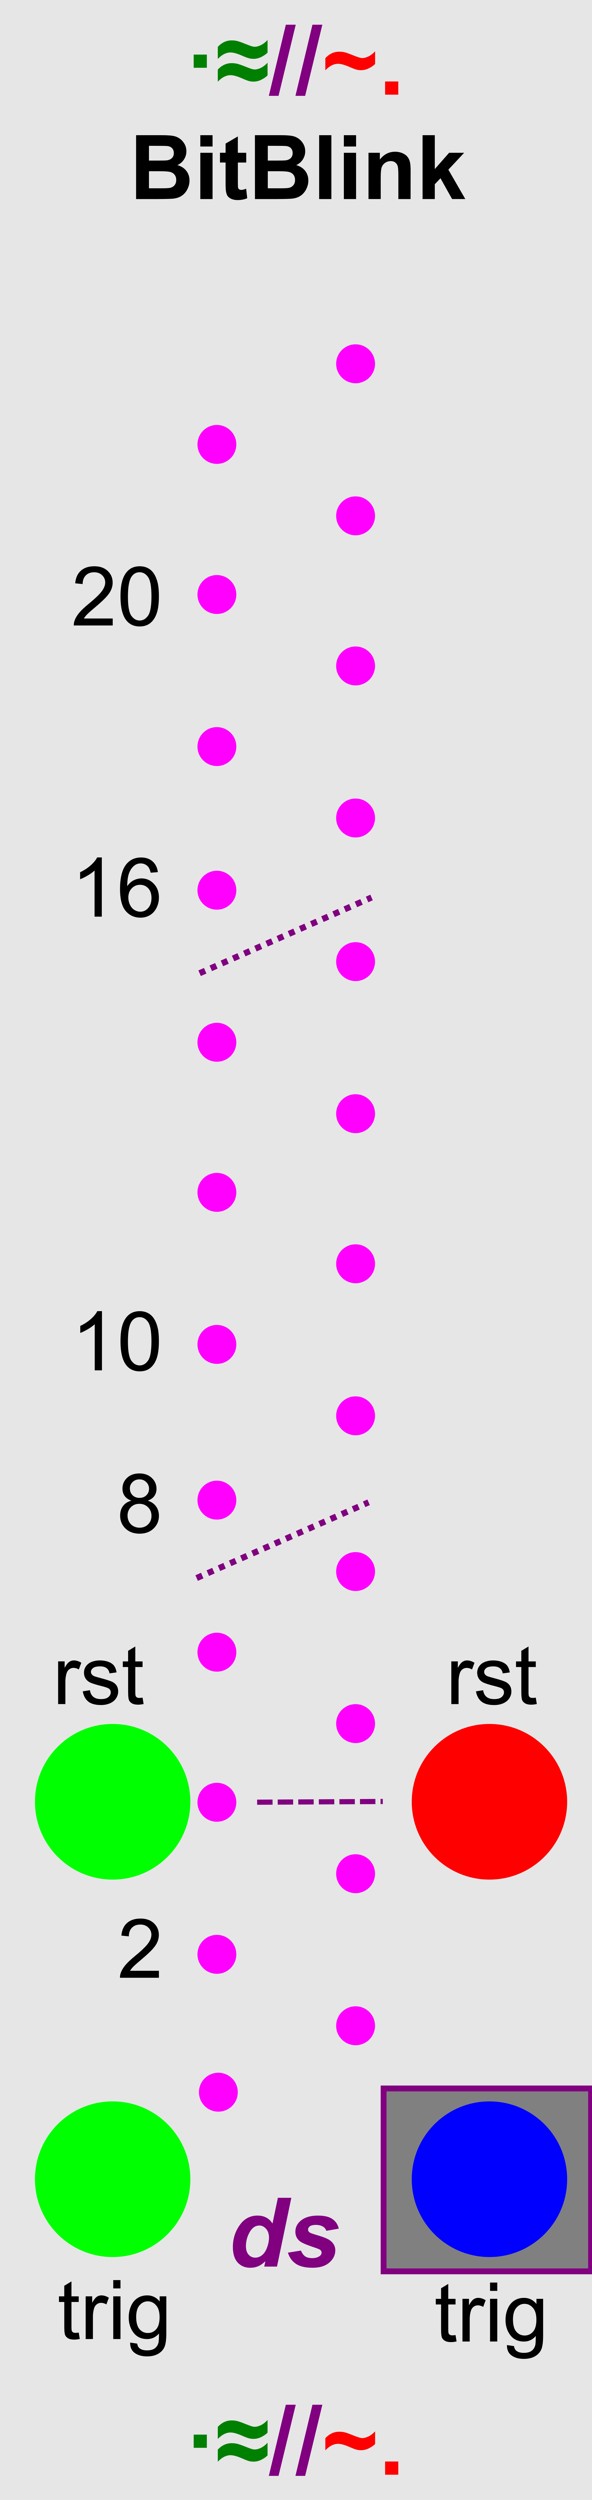 <?xml version="1.0" encoding="UTF-8" standalone="no"?>
<!-- Created with Inkscape (http://www.inkscape.org/) -->

<svg
   width="30.48mm"
   height="128.5mm"
   viewBox="0 0 30.48 128.5"
   version="1.1"
   id="svg8"
   inkscape:version="1.1.1 (c3084ef, 2021-09-22)"
   sodipodi:docname="BitBlink.svg"
   xmlns:inkscape="http://www.inkscape.org/namespaces/inkscape"
   xmlns:sodipodi="http://sodipodi.sourceforge.net/DTD/sodipodi-0.dtd"
   xmlns="http://www.w3.org/2000/svg"
   xmlns:svg="http://www.w3.org/2000/svg"
   xmlns:rdf="http://www.w3.org/1999/02/22-rdf-syntax-ns#"
   xmlns:cc="http://creativecommons.org/ns#"
   xmlns:dc="http://purl.org/dc/elements/1.1/">
  <defs
     id="defs2" />
  <sodipodi:namedview
     id="base"
     pagecolor="#ffffff"
     bordercolor="#666666"
     borderopacity="1.0"
     inkscape:pageopacity="0.0"
     inkscape:pageshadow="2"
     inkscape:zoom="1.8315763"
     inkscape:cx="58.146636"
     inkscape:cy="328.95162"
     inkscape:document-units="mm"
     inkscape:current-layer="layer2"
     showgrid="false"
     units="mm"
     inkscape:snap-bbox="true"
     inkscape:snap-page="true"
     inkscape:bbox-nodes="false"
     inkscape:snap-bbox-edge-midpoints="false"
     inkscape:window-width="1400"
     inkscape:window-height="855"
     inkscape:window-x="40"
     inkscape:window-y="23"
     inkscape:window-maximized="0"
     inkscape:snap-bbox-midpoints="true"
     inkscape:snap-nodes="false"
     inkscape:pagecheckerboard="0" />
  <g
     inkscape:label="panel"
     inkscape:groupmode="layer"
     id="layer1"
     transform="translate(0,-168.5)"
     style="display:inline">
    <rect
       style="display:inline;opacity:1;vector-effect:none;fill:#e6e6e6;fill-opacity:1;fill-rule:evenodd;stroke:none;stroke-width:0.649;stroke-linecap:butt;stroke-linejoin:miter;stroke-miterlimit:4;stroke-dasharray:none;stroke-dashoffset:0;stroke-opacity:1;paint-order:normal"
       id="rect420"
       width="30.48"
       height="128.5"
       x="5.9211732e-17"
       y="168.5" />
    <g
       aria-label="·≈//~."
       id="text10531-0"
       style="font-size:4.939px;line-height:1.25;font-family:Arial;-inkscape-font-specification:Arial;display:inline;stroke-width:0.265"
       transform="translate(6.92e-5,122.337)">
      <path
         d="m 9.972,171.984 v -0.678 h 0.678 v 0.678 z"
         style="font-weight:bold;-inkscape-font-specification:'Arial Bold';fill:#008000"
         id="path14751-3" />
      <path
         d="m 11.214,171.531 v -0.622 q 0.306,-0.333 0.714,-0.333 0.152,0 0.28,0.031 0.128,0.029 0.4,0.14 0.273,0.109 0.359,0.133 0.087,0.024 0.15,0.024 0.135,0 0.311,-0.082 0.178,-0.084 0.347,-0.268 v 0.651 q -0.111,0.116 -0.311,0.219 -0.198,0.101 -0.41,0.101 -0.121,0 -0.236,-0.029 -0.113,-0.029 -0.362,-0.137 -0.371,-0.162 -0.584,-0.162 -0.338,0 -0.658,0.333 z m 0,1.17 v -0.625 q 0.306,-0.33 0.714,-0.33 0.152,0 0.28,0.031 0.128,0.029 0.4,0.137 0.273,0.109 0.359,0.133 0.087,0.024 0.15,0.024 0.135,0 0.311,-0.082 0.178,-0.084 0.347,-0.265 v 0.651 q -0.111,0.116 -0.311,0.219 -0.198,0.101 -0.41,0.101 -0.121,0 -0.236,-0.029 -0.113,-0.031 -0.362,-0.14 -0.371,-0.162 -0.584,-0.162 -0.338,0 -0.658,0.335 z"
         style="font-weight:bold;-inkscape-font-specification:'Arial Bold';fill:#008000"
         id="path14753-2" />
      <path
         d="m 13.842,173.426 0.875,-3.656 h 0.509 l -0.885,3.656 z"
         style="font-weight:bold;-inkscape-font-specification:'Arial Bold';fill:#800080"
         id="path14755-6" />
      <path
         d="m 15.212,173.426 0.875,-3.656 h 0.509 l -0.885,3.656 z"
         style="font-weight:bold;-inkscape-font-specification:'Arial Bold';fill:#800080"
         id="path14757-9" />
      <path
         d="m 16.751,172.115 v -0.625 q 0.306,-0.333 0.714,-0.333 0.152,0 0.28,0.031 0.128,0.029 0.458,0.164 0.333,0.133 0.451,0.133 0.135,0 0.311,-0.082 0.178,-0.084 0.347,-0.265 v 0.651 q -0.111,0.116 -0.311,0.217 -0.198,0.101 -0.41,0.101 -0.121,0 -0.236,-0.029 -0.113,-0.029 -0.362,-0.137 -0.371,-0.162 -0.584,-0.162 -0.338,0 -0.658,0.335 z"
         style="font-weight:bold;-inkscape-font-specification:'Arial Bold';fill:#ff0000"
         id="path14759-4" />
      <path
         d="m 19.828,173.366 v -0.678 h 0.678 v 0.678 z"
         style="font-weight:bold;-inkscape-font-specification:'Arial Bold';fill:#ff0000"
         id="path14761-1" />
    </g>
    <path
       style="display:inline;fill:#800080;stroke:#800080;stroke-width:0.314;stroke-linecap:butt;stroke-linejoin:miter;stroke-miterlimit:4;stroke-dasharray:0.314, 0.314;stroke-dashoffset:0;stroke-opacity:1"
       d="m 10.125,249.614 c 8.853,-3.893 8.853,-3.893 8.853,-3.893"
       id="path93145-1" />
    <path
       style="display:inline;fill:#808080;stroke:#800080;stroke-width:0.314;stroke-linecap:butt;stroke-linejoin:miter;stroke-miterlimit:4;stroke-dasharray:0.314, 0.314;stroke-dashoffset:0;stroke-opacity:1"
       d="m 10.277,218.525 c 8.853,-3.893 8.853,-3.893 8.853,-3.893"
       id="path93145-1-6" />
    <g
       aria-label="2"
       id="text47168-9-3-4-6-5-8"
       style="font-size:4.233px;line-height:1.25;font-family:Arial;-inkscape-font-specification:Arial;display:inline;stroke-width:0.265"
       transform="translate(-16.593)">
      <path
         d="m 24.774,269.802 v 0.358 h -2.003 q -0.004,-0.134 0.043,-0.258 0.076,-0.205 0.244,-0.403 0.169,-0.198 0.488,-0.459 0.494,-0.405 0.668,-0.641 0.174,-0.238 0.174,-0.449 0,-0.221 -0.159,-0.372 -0.157,-0.153 -0.411,-0.153 -0.269,0 -0.43,0.161 -0.161,0.161 -0.163,0.446 l -0.382,-0.039 q 0.039,-0.428 0.296,-0.651 0.256,-0.225 0.688,-0.225 0.436,0 0.69,0.242 0.254,0.242 0.254,0.599 0,0.182 -0.074,0.358 -0.074,0.176 -0.248,0.37 -0.172,0.194 -0.573,0.533 -0.335,0.281 -0.43,0.382 -0.095,0.099 -0.157,0.201 z"
         id="path110853" />
    </g>
    <g
       aria-label="rst"
       id="text47168-9-9-6-4"
       style="font-size:4.233px;line-height:1.25;font-family:Arial;-inkscape-font-specification:Arial;display:inline;stroke-width:0.265"
       transform="translate(0,-0.193)">
      <path
         d="m 23.237,256.286 v -2.195 h 0.335 v 0.333 q 0.128,-0.234 0.236,-0.308 0.11,-0.074 0.24,-0.074 0.188,0 0.382,0.12 l -0.128,0.345 q -0.136,-0.081 -0.273,-0.081 -0.122,0 -0.219,0.074 -0.097,0.072 -0.138,0.203 -0.062,0.198 -0.062,0.434 v 1.149 z"
         id="path110828" />
      <path
         d="m 24.507,255.631 0.368,-0.058 q 0.031,0.221 0.172,0.339 0.143,0.118 0.397,0.118 0.256,0 0.38,-0.103 0.124,-0.105 0.124,-0.246 0,-0.126 -0.11,-0.198 -0.076,-0.05 -0.38,-0.126 -0.409,-0.103 -0.568,-0.178 -0.157,-0.076 -0.24,-0.209 -0.081,-0.134 -0.081,-0.296 0,-0.147 0.066,-0.271 0.068,-0.126 0.184,-0.209 0.087,-0.064 0.236,-0.107 0.151,-0.045 0.322,-0.045 0.258,0 0.453,0.074 0.196,0.074 0.289,0.203 0.093,0.126 0.128,0.339 l -0.364,0.05 q -0.025,-0.17 -0.145,-0.265 -0.118,-0.095 -0.335,-0.095 -0.256,0 -0.366,0.085 -0.11,0.085 -0.11,0.198 0,0.072 0.045,0.13 0.045,0.06 0.143,0.099 0.056,0.021 0.329,0.095 0.395,0.105 0.55,0.174 0.157,0.066 0.246,0.194 0.089,0.128 0.089,0.318 0,0.186 -0.11,0.351 -0.107,0.163 -0.312,0.254 -0.205,0.089 -0.463,0.089 -0.428,0 -0.653,-0.178 -0.223,-0.178 -0.285,-0.527 z"
         id="path110830" />
      <path
         d="m 27.584,255.953 0.054,0.329 q -0.157,0.033 -0.281,0.033 -0.203,0 -0.314,-0.064 -0.112,-0.064 -0.157,-0.167 -0.045,-0.105 -0.045,-0.44 v -1.263 h -0.273 v -0.289 h 0.273 v -0.544 l 0.37,-0.223 v 0.767 h 0.374 v 0.289 h -0.374 v 1.284 q 0,0.159 0.019,0.205 0.021,0.045 0.064,0.072 0.045,0.027 0.128,0.027 0.062,0 0.163,-0.015 z"
         id="path110832" />
    </g>
    <g
       aria-label="rst"
       id="text47168-9-9-6"
       style="font-size:4.233px;line-height:1.25;font-family:Arial;-inkscape-font-specification:Arial;display:inline;stroke-width:0.265"
       transform="translate(0,-12.507)">
      <path
         d="m 2.993,268.599 v -2.195 h 0.335 v 0.333 q 0.128,-0.234 0.236,-0.308 0.11,-0.074 0.24,-0.074 0.188,0 0.382,0.12 l -0.128,0.345 q -0.136,-0.081 -0.273,-0.081 -0.122,0 -0.219,0.074 -0.097,0.072 -0.138,0.203 -0.062,0.198 -0.062,0.434 v 1.149 z"
         id="path110874" />
      <path
         d="m 4.262,267.944 0.368,-0.058 q 0.031,0.221 0.172,0.339 0.143,0.118 0.397,0.118 0.256,0 0.38,-0.103 0.124,-0.105 0.124,-0.246 0,-0.126 -0.11,-0.198 -0.076,-0.05 -0.38,-0.126 -0.409,-0.103 -0.568,-0.178 -0.157,-0.076 -0.24,-0.209 -0.081,-0.134 -0.081,-0.296 0,-0.147 0.066,-0.271 0.068,-0.126 0.184,-0.209 0.087,-0.064 0.236,-0.107 0.151,-0.045 0.322,-0.045 0.258,0 0.453,0.074 0.196,0.074 0.289,0.203 0.093,0.126 0.128,0.339 l -0.364,0.05 q -0.025,-0.169 -0.145,-0.265 -0.118,-0.095 -0.335,-0.095 -0.256,0 -0.366,0.085 -0.11,0.085 -0.11,0.198 0,0.072 0.045,0.13 0.045,0.06 0.143,0.099 0.056,0.021 0.329,0.095 0.395,0.105 0.55,0.174 0.157,0.066 0.246,0.194 0.089,0.128 0.089,0.318 0,0.186 -0.11,0.351 -0.107,0.163 -0.312,0.254 -0.205,0.089 -0.463,0.089 -0.428,0 -0.653,-0.178 -0.223,-0.178 -0.285,-0.527 z"
         id="path110876" />
      <path
         d="m 7.34,268.267 0.054,0.329 q -0.157,0.033 -0.281,0.033 -0.203,0 -0.314,-0.064 -0.112,-0.064 -0.157,-0.167 -0.045,-0.105 -0.045,-0.44 v -1.263 H 6.323 v -0.289 h 0.273 v -0.544 l 0.37,-0.223 v 0.767 h 0.374 v 0.289 h -0.374 v 1.284 q 0,0.159 0.019,0.205 0.021,0.045 0.064,0.072 0.045,0.027 0.128,0.027 0.062,0 0.163,-0.015 z"
         id="path110878" />
    </g>
    <g
       aria-label="20"
       id="text47168-9-3-4-6-5-9-6-2"
       style="font-size:4.233px;line-height:1.25;font-family:Arial;-inkscape-font-specification:Arial;display:inline;stroke-width:0.265"
       transform="translate(-18.521)">
      <path
         d="m 24.324,200.292 v 0.358 h -2.003 q -0.004,-0.134 0.043,-0.258 0.076,-0.205 0.244,-0.403 0.169,-0.198 0.488,-0.459 0.494,-0.405 0.668,-0.641 0.174,-0.238 0.174,-0.449 0,-0.221 -0.159,-0.372 -0.157,-0.153 -0.411,-0.153 -0.269,0 -0.43,0.161 -0.161,0.161 -0.163,0.446 l -0.382,-0.039 q 0.039,-0.428 0.296,-0.651 0.256,-0.225 0.688,-0.225 0.436,0 0.69,0.242 0.254,0.242 0.254,0.599 0,0.182 -0.074,0.358 -0.074,0.176 -0.248,0.37 -0.172,0.194 -0.573,0.533 -0.335,0.281 -0.43,0.382 -0.095,0.099 -0.157,0.201 z"
         id="path110738" />
      <path
         d="m 24.725,199.155 q 0,-0.537 0.11,-0.864 0.112,-0.329 0.329,-0.506 0.219,-0.178 0.55,-0.178 0.244,0 0.428,0.099 0.184,0.097 0.304,0.283 0.12,0.184 0.188,0.451 0.068,0.265 0.068,0.715 0,0.533 -0.11,0.862 -0.11,0.327 -0.329,0.506 -0.217,0.178 -0.55,0.178 -0.438,0 -0.688,-0.314 -0.3,-0.378 -0.3,-1.232 z m 0.382,0 q 0,0.746 0.174,0.994 0.176,0.246 0.432,0.246 0.256,0 0.43,-0.248 0.176,-0.248 0.176,-0.992 0,-0.748 -0.176,-0.994 -0.174,-0.246 -0.434,-0.246 -0.256,0 -0.409,0.217 -0.192,0.277 -0.192,1.023 z"
         id="path110740" />
    </g>
    <g
       aria-label="16"
       id="text47168-9-3-4-6-5-9-6"
       style="font-size:4.233px;line-height:1.25;font-family:Arial;-inkscape-font-specification:Arial;display:inline;stroke-width:0.265"
       transform="translate(-18.196)">
      <path
         d="m 23.437,215.617 h -0.372 v -2.371 q -0.134,0.128 -0.353,0.256 -0.217,0.128 -0.391,0.192 v -0.36 q 0.312,-0.147 0.546,-0.356 0.234,-0.209 0.331,-0.405 h 0.24 z"
         id="path110761" />
      <path
         d="m 26.323,213.329 -0.37,0.029 q -0.05,-0.219 -0.141,-0.318 -0.151,-0.159 -0.372,-0.159 -0.178,0 -0.312,0.099 -0.176,0.128 -0.277,0.374 -0.101,0.246 -0.105,0.701 0.134,-0.205 0.329,-0.304 0.194,-0.099 0.407,-0.099 0.372,0 0.633,0.275 0.263,0.273 0.263,0.707 0,0.285 -0.124,0.531 -0.122,0.244 -0.337,0.374 -0.215,0.13 -0.488,0.13 -0.465,0 -0.759,-0.341 -0.294,-0.343 -0.294,-1.129 0,-0.878 0.325,-1.277 0.283,-0.347 0.763,-0.347 0.358,0 0.585,0.201 0.229,0.201 0.275,0.554 z m -1.519,1.306 q 0,0.192 0.081,0.368 0.083,0.176 0.229,0.269 0.147,0.091 0.308,0.091 0.236,0 0.405,-0.19 0.169,-0.19 0.169,-0.517 0,-0.314 -0.167,-0.494 -0.167,-0.182 -0.422,-0.182 -0.252,0 -0.428,0.182 -0.176,0.18 -0.176,0.473 z"
         id="path110763" />
    </g>
    <g
       aria-label="10"
       id="text47168-9-3-4-6-5-9"
       style="font-size:4.233px;line-height:1.25;font-family:Arial;-inkscape-font-specification:Arial;display:inline;stroke-width:0.265"
       transform="translate(-18.188)">
      <path
         d="m 23.437,238.938 h -0.372 v -2.371 q -0.134,0.128 -0.353,0.256 -0.217,0.128 -0.391,0.192 v -0.36 q 0.312,-0.147 0.546,-0.356 0.234,-0.209 0.331,-0.405 h 0.24 z"
         id="path110784" />
      <path
         d="m 24.392,237.444 q 0,-0.537 0.11,-0.864 0.112,-0.329 0.329,-0.506 0.219,-0.178 0.55,-0.178 0.244,0 0.428,0.099 0.184,0.097 0.304,0.283 0.12,0.184 0.188,0.451 0.068,0.265 0.068,0.715 0,0.533 -0.11,0.862 -0.11,0.327 -0.329,0.506 -0.217,0.178 -0.55,0.178 -0.438,0 -0.688,-0.314 -0.3,-0.378 -0.3,-1.232 z m 0.382,0 q 0,0.746 0.174,0.994 0.176,0.246 0.432,0.246 0.256,0 0.43,-0.248 0.176,-0.248 0.176,-0.992 0,-0.748 -0.176,-0.994 -0.174,-0.246 -0.434,-0.246 -0.256,0 -0.409,0.217 -0.192,0.277 -0.192,1.023 z"
         id="path110786" />
    </g>
    <g
       aria-label="8"
       id="text47168-9-3-4-6-5"
       style="font-size:4.233px;line-height:1.25;font-family:Arial;-inkscape-font-specification:Arial;display:inline;stroke-width:0.265"
       transform="translate(-16.137)">
      <path
         d="m 22.898,245.636 q -0.232,-0.085 -0.343,-0.242 -0.112,-0.157 -0.112,-0.376 0,-0.331 0.238,-0.556 0.238,-0.225 0.633,-0.225 0.397,0 0.639,0.232 0.242,0.229 0.242,0.56 0,0.211 -0.112,0.368 -0.11,0.155 -0.335,0.24 0.279,0.091 0.424,0.294 0.147,0.203 0.147,0.484 0,0.389 -0.275,0.653 -0.275,0.265 -0.723,0.265 -0.449,0 -0.723,-0.265 -0.275,-0.267 -0.275,-0.664 0,-0.296 0.149,-0.494 0.151,-0.201 0.428,-0.273 z m -0.074,-0.63 q 0,0.215 0.138,0.351 0.138,0.136 0.36,0.136 0.215,0 0.351,-0.134 0.138,-0.136 0.138,-0.333 0,-0.205 -0.143,-0.343 -0.141,-0.141 -0.351,-0.141 -0.213,0 -0.353,0.136 -0.141,0.136 -0.141,0.327 z m -0.12,1.399 q 0,0.159 0.074,0.308 0.076,0.149 0.225,0.232 0.149,0.081 0.32,0.081 0.267,0 0.44,-0.172 0.174,-0.172 0.174,-0.436 0,-0.269 -0.18,-0.444 -0.178,-0.176 -0.446,-0.176 -0.263,0 -0.436,0.174 -0.172,0.174 -0.172,0.434 z"
         id="path110807" />
    </g>
    <g
       aria-label="trig"
       id="text47168-9"
       style="font-size:4.233px;line-height:1.25;font-family:Arial;-inkscape-font-specification:Arial;stroke-width:0.265"
       transform="translate(-1.39)">
      <path
         d="m 5.443,288.397 0.054,0.329 q -0.157,0.033 -0.281,0.033 -0.203,0 -0.314,-0.064 -0.112,-0.064 -0.157,-0.167 -0.045,-0.105 -0.045,-0.44 v -1.263 H 4.426 v -0.289 h 0.273 v -0.544 l 0.37,-0.223 v 0.767 h 0.374 v 0.289 H 5.069 v 1.284 q 0,0.159 0.019,0.205 0.021,0.045 0.064,0.072 0.045,0.027 0.128,0.027 0.062,0 0.163,-0.015 z"
         id="path110926" />
      <path
         d="m 5.801,288.73 v -2.195 h 0.335 v 0.333 q 0.128,-0.234 0.236,-0.308 0.11,-0.074 0.24,-0.074 0.188,0 0.382,0.12 l -0.128,0.345 q -0.136,-0.081 -0.273,-0.081 -0.122,0 -0.219,0.074 -0.097,0.072 -0.138,0.203 -0.062,0.198 -0.062,0.434 v 1.149 z"
         id="path110928" />
      <path
         d="m 7.221,286.128 v -0.428 h 0.372 v 0.428 z m 0,2.602 v -2.195 h 0.372 v 2.195 z"
         id="path110930" />
      <path
         d="m 8.093,288.912 0.362,0.054 q 0.023,0.167 0.126,0.244 0.138,0.103 0.378,0.103 0.258,0 0.399,-0.103 0.141,-0.103 0.19,-0.289 0.029,-0.114 0.027,-0.477 -0.244,0.287 -0.608,0.287 -0.453,0 -0.701,-0.327 -0.248,-0.327 -0.248,-0.783 0,-0.314 0.114,-0.579 0.114,-0.267 0.329,-0.411 0.217,-0.145 0.508,-0.145 0.389,0 0.641,0.314 v -0.265 h 0.343 v 1.898 q 0,0.513 -0.105,0.726 -0.103,0.215 -0.331,0.339 -0.225,0.124 -0.556,0.124 -0.393,0 -0.635,-0.178 -0.242,-0.176 -0.234,-0.531 z m 0.308,-1.319 q 0,0.432 0.172,0.63 0.172,0.198 0.43,0.198 0.256,0 0.43,-0.196 0.174,-0.198 0.174,-0.62 0,-0.403 -0.18,-0.608 -0.178,-0.205 -0.43,-0.205 -0.248,0 -0.422,0.203 -0.174,0.201 -0.174,0.597 z"
         id="path110932" />
    </g>
    <g
       aria-label="Hallo"
       id="text18410"
       style="font-size:10.583px;line-height:1.25;stroke-width:0.265" />
    <g
       aria-label="BitBlink"
       id="mod_name"
       style="font-size:4.586px;line-height:1.25;font-family:Arial;-inkscape-font-specification:Arial;stroke-width:0.265"
       inkscape:label="mod_name">
      <path
         d="m 7.007,175.449 h 1.312 q 0.39,0 0.58,0.034 0.193,0.031 0.343,0.134 0.152,0.103 0.253,0.275 0.101,0.17 0.101,0.383 0,0.231 -0.125,0.423 -0.123,0.193 -0.336,0.289 0.3,0.087 0.461,0.298 0.161,0.21 0.161,0.495 0,0.224 -0.105,0.437 -0.103,0.21 -0.284,0.338 -0.179,0.125 -0.443,0.155 -0.166,0.018 -0.799,0.022 H 7.007 Z m 0.663,0.546 v 0.759 h 0.434 q 0.387,0 0.481,-0.011 0.17,-0.02 0.266,-0.116 0.099,-0.099 0.099,-0.258 0,-0.152 -0.085,-0.246 -0.083,-0.096 -0.249,-0.116 -0.099,-0.011 -0.567,-0.011 z m 0,1.306 v 0.878 h 0.614 q 0.358,0 0.455,-0.02 0.148,-0.027 0.24,-0.13 0.094,-0.105 0.094,-0.28 0,-0.148 -0.072,-0.251 -0.072,-0.103 -0.208,-0.15 -0.134,-0.047 -0.587,-0.047 z"
         style="font-weight:bold;-inkscape-font-specification:'Arial Bold'"
         id="path15116" />
      <path
         d="m 10.314,176.031 v -0.582 H 10.944 v 0.582 z m 0,2.701 v -2.378 H 10.944 v 2.378 z"
         style="font-weight:bold;-inkscape-font-specification:'Arial Bold'"
         id="path15118" />
      <path
         d="m 12.677,176.353 v 0.502 h -0.43 v 0.958 q 0,0.291 0.011,0.34 0.013,0.047 0.056,0.078 0.045,0.031 0.107,0.031 0.087,0 0.253,-0.06 l 0.054,0.488 q -0.219,0.094 -0.497,0.094 -0.17,0 -0.307,-0.056 -0.137,-0.058 -0.202,-0.148 -0.063,-0.092 -0.087,-0.246 -0.02,-0.11 -0.02,-0.443 v -1.037 h -0.289 v -0.502 h 0.289 v -0.472 l 0.631,-0.367 v 0.84 z"
         style="font-weight:bold;-inkscape-font-specification:'Arial Bold'"
         id="path15120" />
      <path
         d="m 13.125,175.449 h 1.312 q 0.39,0 0.58,0.034 0.193,0.031 0.343,0.134 0.152,0.103 0.253,0.275 0.101,0.17 0.101,0.383 0,0.231 -0.125,0.423 -0.123,0.193 -0.336,0.289 0.3,0.087 0.461,0.298 0.161,0.21 0.161,0.495 0,0.224 -0.105,0.437 -0.103,0.21 -0.284,0.338 -0.179,0.125 -0.443,0.155 -0.166,0.018 -0.799,0.022 h -1.117 z m 0.663,0.546 v 0.759 h 0.434 q 0.387,0 0.481,-0.011 0.17,-0.02 0.266,-0.116 0.099,-0.099 0.099,-0.258 0,-0.152 -0.085,-0.246 -0.083,-0.096 -0.249,-0.116 -0.099,-0.011 -0.567,-0.011 z m 0,1.306 v 0.878 h 0.614 q 0.358,0 0.455,-0.02 0.148,-0.027 0.24,-0.13 0.094,-0.105 0.094,-0.28 0,-0.148 -0.072,-0.251 -0.072,-0.103 -0.208,-0.15 -0.134,-0.047 -0.587,-0.047 z"
         style="font-weight:bold;-inkscape-font-specification:'Arial Bold'"
         id="path15122" />
      <path
         d="m 16.432,178.732 v -3.283 h 0.629 v 3.283 z"
         style="font-weight:bold;-inkscape-font-specification:'Arial Bold'"
         id="path15124" />
      <path
         d="m 17.704,176.031 v -0.582 h 0.629 v 0.582 z m 0,2.701 v -2.378 h 0.629 v 2.378 z"
         style="font-weight:bold;-inkscape-font-specification:'Arial Bold'"
         id="path15126" />
      <path
         d="m 21.139,178.732 h -0.629 v -1.214 q 0,-0.385 -0.04,-0.497 -0.04,-0.114 -0.132,-0.177 -0.09,-0.063 -0.217,-0.063 -0.163,0 -0.293,0.09 -0.13,0.09 -0.179,0.237 -0.047,0.148 -0.047,0.546 v 1.077 h -0.629 v -2.378 h 0.584 v 0.349 q 0.311,-0.403 0.784,-0.403 0.208,0 0.381,0.076 0.172,0.074 0.26,0.19 0.09,0.116 0.123,0.264 0.036,0.148 0.036,0.423 z"
         style="font-weight:bold;-inkscape-font-specification:'Arial Bold'"
         id="path15128" />
      <path
         d="m 21.757,178.732 v -3.283 h 0.629 v 1.742 l 0.737,-0.838 h 0.775 l -0.813,0.869 0.871,1.509 h -0.679 l -0.598,-1.068 -0.293,0.307 v 0.761 z"
         style="font-weight:bold;-inkscape-font-specification:'Arial Bold'"
         id="path15130" />
    </g>
    <ellipse
       style="fill:#000000;stroke-width:0.265"
       id="path93520"
       cx="11.339"
       cy="261.047"
       rx="0.567"
       ry="0.661" />
    <g
       aria-label="ds"
       id="text27563"
       style="font-style:italic;font-weight:bold;font-size:4.939px;line-height:1.25;font-family:Arial;-inkscape-font-specification:'Arial Bold Italic';stroke-width:0.265"
       transform="translate(0,-0.529)">
      <path
         d="m 14.261,285.535 h -0.656 l 0.058,-0.277 q -0.188,0.181 -0.371,0.26 -0.181,0.077 -0.41,0.077 -0.398,0 -0.646,-0.27 -0.246,-0.273 -0.246,-0.803 0,-0.615 0.347,-1.112 0.347,-0.497 0.919,-0.497 0.516,0 0.774,0.41 l 0.277,-1.324 h 0.692 z m -1.599,-1.042 q 0,0.275 0.137,0.429 0.14,0.154 0.342,0.154 0.188,0 0.35,-0.128 0.164,-0.13 0.26,-0.395 0.099,-0.265 0.099,-0.509 0,-0.277 -0.15,-0.449 -0.15,-0.171 -0.345,-0.171 -0.304,0 -0.499,0.338 -0.195,0.338 -0.195,0.731 z"
         style="fill:#800080"
         id="path110953" />
      <path
         d="m 14.825,284.818 0.67,-0.106 q 0.089,0.212 0.222,0.301 0.133,0.087 0.362,0.087 0.236,0 0.379,-0.106 0.099,-0.072 0.099,-0.176 0,-0.07 -0.051,-0.125 -0.053,-0.053 -0.287,-0.13 -0.627,-0.207 -0.777,-0.328 -0.234,-0.188 -0.234,-0.492 0,-0.304 0.227,-0.523 0.316,-0.306 0.938,-0.306 0.494,0 0.748,0.181 0.253,0.181 0.321,0.49 l -0.639,0.111 q -0.051,-0.14 -0.164,-0.21 -0.154,-0.094 -0.371,-0.094 -0.217,0 -0.314,0.072 -0.094,0.072 -0.094,0.166 0,0.097 0.096,0.159 0.06,0.039 0.388,0.135 0.506,0.147 0.678,0.289 0.241,0.2 0.241,0.482 0,0.364 -0.306,0.632 -0.306,0.268 -0.863,0.268 -0.555,0 -0.859,-0.203 -0.301,-0.205 -0.41,-0.574 z"
         style="fill:#800080"
         id="path110955" />
    </g>
    <g
       aria-label="·≈//~."
       id="text10531"
       style="font-size:4.939px;line-height:1.25;font-family:Arial;-inkscape-font-specification:Arial;stroke-width:0.265">
      <path
         d="m 9.972,171.984 v -0.678 h 0.678 v 0.678 z"
         style="font-weight:bold;-inkscape-font-specification:'Arial Bold';fill:#008000"
         id="path14751" />
      <path
         d="m 11.214,171.531 v -0.622 q 0.306,-0.333 0.714,-0.333 0.152,0 0.28,0.031 0.128,0.029 0.4,0.14 0.273,0.109 0.359,0.133 0.087,0.024 0.15,0.024 0.135,0 0.311,-0.082 0.178,-0.084 0.347,-0.268 v 0.651 q -0.111,0.116 -0.311,0.219 -0.198,0.101 -0.41,0.101 -0.121,0 -0.236,-0.029 -0.113,-0.029 -0.362,-0.137 -0.371,-0.162 -0.584,-0.162 -0.338,0 -0.658,0.333 z m 0,1.17 v -0.625 q 0.306,-0.33 0.714,-0.33 0.152,0 0.28,0.031 0.128,0.029 0.4,0.137 0.273,0.109 0.359,0.133 0.087,0.024 0.15,0.024 0.135,0 0.311,-0.082 0.178,-0.084 0.347,-0.265 v 0.651 q -0.111,0.116 -0.311,0.219 -0.198,0.101 -0.41,0.101 -0.121,0 -0.236,-0.029 -0.113,-0.031 -0.362,-0.14 -0.371,-0.162 -0.584,-0.162 -0.338,0 -0.658,0.335 z"
         style="font-weight:bold;-inkscape-font-specification:'Arial Bold';fill:#008000"
         id="path14753" />
      <path
         d="m 13.842,173.426 0.875,-3.656 h 0.509 l -0.885,3.656 z"
         style="font-weight:bold;-inkscape-font-specification:'Arial Bold';fill:#800080"
         id="path14755" />
      <path
         d="m 15.212,173.426 0.875,-3.656 h 0.509 l -0.885,3.656 z"
         style="font-weight:bold;-inkscape-font-specification:'Arial Bold';fill:#800080"
         id="path14757" />
      <path
         d="m 16.751,172.115 v -0.625 q 0.306,-0.333 0.714,-0.333 0.152,0 0.28,0.031 0.128,0.029 0.458,0.164 0.333,0.133 0.451,0.133 0.135,0 0.311,-0.082 0.178,-0.084 0.347,-0.265 v 0.651 q -0.111,0.116 -0.311,0.217 -0.198,0.101 -0.41,0.101 -0.121,0 -0.236,-0.029 -0.113,-0.029 -0.362,-0.137 -0.371,-0.162 -0.584,-0.162 -0.338,0 -0.658,0.335 z"
         style="font-weight:bold;-inkscape-font-specification:'Arial Bold';fill:#ff0000"
         id="path14759" />
      <path
         d="m 19.828,173.366 v -0.678 h 0.678 v 0.678 z"
         style="font-weight:bold;-inkscape-font-specification:'Arial Bold';fill:#ff0000"
         id="path14761" />
    </g>
    <path
       style="fill:#800080;stroke:#800080;stroke-width:0.265;stroke-linecap:butt;stroke-linejoin:miter;stroke-miterlimit:4;stroke-dasharray:0.794, 0.265;stroke-dashoffset:0;stroke-opacity:1"
       d="m 13.239,261.136 c 6.47,-0.037 6.47,-0.037 6.47,-0.037"
       id="path9832" />
    <rect
       style="fill:#808080;stroke:#800080;stroke-width:0.3;stroke-miterlimit:4;stroke-dasharray:none;stroke-dashoffset:0;stroke-opacity:1"
       id="rect11339"
       width="10.682"
       height="9.401"
       x="19.75"
       y="275.85" />
  </g>
  <g
     inkscape:groupmode="layer"
     id="layer2"
     inkscape:label="components"
     style="display:inline">
    <circle
       style="display:inline;opacity:1;vector-effect:none;fill:#00ff00;fill-opacity:1;fill-rule:evenodd;stroke:none;stroke-width:1;stroke-linecap:butt;stroke-linejoin:miter;stroke-miterlimit:4;stroke-dasharray:none;stroke-dashoffset:0;stroke-opacity:1;paint-order:normal"
       id="triger_in"
       cx="5.8"
       cy="112.015"
       r="4"
       inkscape:label="trigger_in" />
    <g
       aria-label="trig"
       id="text47168-9-9"
       style="font-size:4.233px;line-height:1.25;font-family:Arial;-inkscape-font-specification:Arial;display:inline;stroke-width:0.265"
       transform="translate(3.396)">
      <path
         d="m 20.057,120.025 0.054,0.329 q -0.157,0.033 -0.281,0.033 -0.203,0 -0.314,-0.064 -0.112,-0.064 -0.157,-0.167 -0.045,-0.105 -0.045,-0.44 v -1.263 h -0.273 v -0.289 h 0.273 v -0.544 l 0.37,-0.223 v 0.767 h 0.374 v 0.289 h -0.374 v 1.284 q 0,0.159 0.019,0.205 0.021,0.045 0.064,0.072 0.045,0.027 0.128,0.027 0.062,0 0.163,-0.015 z"
         id="path110899" />
      <path
         d="m 20.415,120.358 v -2.195 h 0.335 v 0.333 q 0.128,-0.234 0.236,-0.308 0.11,-0.074 0.24,-0.074 0.188,0 0.382,0.12 l -0.128,0.345 q -0.136,-0.081 -0.273,-0.081 -0.122,0 -0.219,0.074 -0.097,0.072 -0.138,0.203 -0.062,0.198 -0.062,0.434 v 1.149 z"
         id="path110901" />
      <path
         d="m 21.835,117.755 v -0.428 h 0.372 v 0.428 z m 0,2.602 v -2.195 h 0.372 v 2.195 z"
         id="path110903" />
      <path
         d="m 22.707,120.54 0.362,0.054 q 0.023,0.167 0.126,0.244 0.138,0.103 0.378,0.103 0.258,0 0.399,-0.103 0.141,-0.103 0.19,-0.289 0.029,-0.114 0.027,-0.477 -0.244,0.287 -0.608,0.287 -0.453,0 -0.701,-0.327 -0.248,-0.327 -0.248,-0.783 0,-0.314 0.114,-0.579 0.114,-0.267 0.329,-0.411 0.217,-0.145 0.508,-0.145 0.389,0 0.641,0.314 v -0.265 h 0.343 v 1.898 q 0,0.513 -0.105,0.726 -0.103,0.215 -0.331,0.339 -0.225,0.124 -0.556,0.124 -0.393,0 -0.635,-0.178 -0.242,-0.176 -0.234,-0.531 z m 0.308,-1.319 q 0,0.432 0.172,0.63 0.172,0.198 0.43,0.198 0.256,0 0.43,-0.196 0.174,-0.198 0.174,-0.62 0,-0.403 -0.18,-0.608 -0.178,-0.205 -0.43,-0.205 -0.248,0 -0.422,0.203 -0.174,0.201 -0.174,0.597 z"
         id="path110905" />
    </g>
    <circle
       style="display:inline;vector-effect:none;fill:#0000ff;fill-opacity:1;fill-rule:evenodd;stroke:none;stroke-width:1;stroke-linecap:butt;stroke-linejoin:miter;stroke-miterlimit:4;stroke-dasharray:none;stroke-dashoffset:0;stroke-opacity:1;paint-order:normal"
       id="triger_out"
       cx="25.2"
       cy="112.015"
       r="4"
       inkscape:label="trigger_out" />
    <circle
       style="display:inline;vector-effect:none;fill:#00ff00;fill-opacity:1;fill-rule:evenodd;stroke:none;stroke-width:1;stroke-linecap:butt;stroke-linejoin:miter;stroke-miterlimit:4;stroke-dasharray:none;stroke-dashoffset:0;stroke-opacity:1;paint-order:normal"
       id="reset_in"
       cx="5.8"
       cy="92.614"
       r="4"
       inkscape:label="reset_in" />
    <circle
       style="display:inline;vector-effect:none;fill:#ff0000;fill-opacity:1;fill-rule:evenodd;stroke:none;stroke-width:1;stroke-linecap:butt;stroke-linejoin:miter;stroke-miterlimit:4;stroke-dasharray:none;stroke-dashoffset:0;stroke-opacity:1;paint-order:normal"
       id="reset_btn"
       cx="25.2"
       cy="92.614"
       r="4"
       inkscape:label="reset_btn" />
    <circle
       inkscape:label="led01"
       r="1"
       cy="104.127"
       cx="18.308"
       id="led01"
       style="display:inline;opacity:1;vector-effect:none;fill:#ff00ff;fill-opacity:1;fill-rule:evenodd;stroke:none;stroke-width:1;stroke-linecap:butt;stroke-linejoin:miter;stroke-miterlimit:4;stroke-dasharray:none;stroke-dashoffset:0;stroke-opacity:1;paint-order:normal" />
    <circle
       inkscape:label="led02"
       r="1"
       cy="100.456"
       cx="11.167"
       id="led02"
       style="display:inline;vector-effect:none;fill:#ff00ff;fill-opacity:1;fill-rule:evenodd;stroke:none;stroke-width:1;stroke-linecap:butt;stroke-linejoin:miter;stroke-miterlimit:4;stroke-dasharray:none;stroke-dashoffset:0;stroke-opacity:1;paint-order:normal" />
    <circle
       inkscape:label="led03"
       r="1"
       cy="96.311"
       cx="18.308"
       id="led03"
       style="display:inline;vector-effect:none;fill:#ff00ff;fill-opacity:1;fill-rule:evenodd;stroke:none;stroke-width:1;stroke-linecap:butt;stroke-linejoin:miter;stroke-miterlimit:4;stroke-dasharray:none;stroke-dashoffset:0;stroke-opacity:1;paint-order:normal" />
    <circle
       inkscape:label="led04"
       r="1"
       cy="92.64"
       cx="11.167"
       id="led04"
       style="display:inline;vector-effect:none;fill:#ff00ff;fill-opacity:1;fill-rule:evenodd;stroke:none;stroke-width:1;stroke-linecap:butt;stroke-linejoin:miter;stroke-miterlimit:4;stroke-dasharray:none;stroke-dashoffset:0;stroke-opacity:1;paint-order:normal" />
    <circle
       inkscape:label="led05"
       r="1"
       cy="88.596"
       cx="18.308"
       id="led05"
       style="display:inline;vector-effect:none;fill:#ff00ff;fill-opacity:1;fill-rule:evenodd;stroke:none;stroke-width:1;stroke-linecap:butt;stroke-linejoin:miter;stroke-miterlimit:4;stroke-dasharray:none;stroke-dashoffset:0;stroke-opacity:1;paint-order:normal" />
    <circle
       inkscape:label="led06"
       r="1"
       cy="84.925"
       cx="11.167"
       id="led06"
       style="display:inline;vector-effect:none;fill:#ff00ff;fill-opacity:1;fill-rule:evenodd;stroke:none;stroke-width:1;stroke-linecap:butt;stroke-linejoin:miter;stroke-miterlimit:4;stroke-dasharray:none;stroke-dashoffset:0;stroke-opacity:1;paint-order:normal" />
    <circle
       inkscape:label="led07"
       r="1"
       cy="80.78"
       cx="18.308"
       id="led07"
       style="display:inline;vector-effect:none;fill:#ff00ff;fill-opacity:1;fill-rule:evenodd;stroke:none;stroke-width:1;stroke-linecap:butt;stroke-linejoin:miter;stroke-miterlimit:4;stroke-dasharray:none;stroke-dashoffset:0;stroke-opacity:1;paint-order:normal" />
    <circle
       inkscape:label="led08"
       r="1"
       cy="77.109"
       cx="11.167"
       id="led08"
       style="display:inline;vector-effect:none;fill:#ff00ff;fill-opacity:1;fill-rule:evenodd;stroke:none;stroke-width:1;stroke-linecap:butt;stroke-linejoin:miter;stroke-miterlimit:4;stroke-dasharray:none;stroke-dashoffset:0;stroke-opacity:1;paint-order:normal" />
    <circle
       inkscape:label="led09"
       r="1"
       cy="72.775"
       cx="18.308"
       id="led09"
       style="display:inline;vector-effect:none;fill:#ff00ff;fill-opacity:1;fill-rule:evenodd;stroke:none;stroke-width:1;stroke-linecap:butt;stroke-linejoin:miter;stroke-miterlimit:4;stroke-dasharray:none;stroke-dashoffset:0;stroke-opacity:1;paint-order:normal" />
    <circle
       inkscape:label="led10"
       r="1"
       cy="69.105"
       cx="11.167"
       id="led10"
       style="display:inline;vector-effect:none;fill:#ff00ff;fill-opacity:1;fill-rule:evenodd;stroke:none;stroke-width:1;stroke-linecap:butt;stroke-linejoin:miter;stroke-miterlimit:4;stroke-dasharray:none;stroke-dashoffset:0;stroke-opacity:1;paint-order:normal" />
    <circle
       inkscape:label="led11"
       r="1"
       cy="64.96"
       cx="18.308"
       id="led11"
       style="display:inline;vector-effect:none;fill:#ff00ff;fill-opacity:1;fill-rule:evenodd;stroke:none;stroke-width:1;stroke-linecap:butt;stroke-linejoin:miter;stroke-miterlimit:4;stroke-dasharray:none;stroke-dashoffset:0;stroke-opacity:1;paint-order:normal" />
    <circle
       inkscape:label="led12"
       r="1"
       cy="61.289"
       cx="11.167"
       id="led12"
       style="display:inline;vector-effect:none;fill:#ff00ff;fill-opacity:1;fill-rule:evenodd;stroke:none;stroke-width:1;stroke-linecap:butt;stroke-linejoin:miter;stroke-miterlimit:4;stroke-dasharray:none;stroke-dashoffset:0;stroke-opacity:1;paint-order:normal" />
    <circle
       inkscape:label="led13"
       r="1"
       cy="57.245"
       cx="18.308"
       id="led13"
       style="display:inline;vector-effect:none;fill:#ff00ff;fill-opacity:1;fill-rule:evenodd;stroke:none;stroke-width:1;stroke-linecap:butt;stroke-linejoin:miter;stroke-miterlimit:4;stroke-dasharray:none;stroke-dashoffset:0;stroke-opacity:1;paint-order:normal" />
    <circle
       inkscape:label="led14"
       r="1"
       cy="53.574"
       cx="11.167"
       id="led14"
       style="display:inline;vector-effect:none;fill:#ff00ff;fill-opacity:1;fill-rule:evenodd;stroke:none;stroke-width:1;stroke-linecap:butt;stroke-linejoin:miter;stroke-miterlimit:4;stroke-dasharray:none;stroke-dashoffset:0;stroke-opacity:1;paint-order:normal" />
    <circle
       inkscape:label="led15"
       r="1"
       cy="49.429"
       cx="18.308"
       id="led15"
       style="display:inline;vector-effect:none;fill:#ff00ff;fill-opacity:1;fill-rule:evenodd;stroke:none;stroke-width:1;stroke-linecap:butt;stroke-linejoin:miter;stroke-miterlimit:4;stroke-dasharray:none;stroke-dashoffset:0;stroke-opacity:1;paint-order:normal" />
    <circle
       inkscape:label="led16"
       r="1"
       cy="45.758"
       cx="11.167"
       id="led16"
       style="display:inline;vector-effect:none;fill:#ff00ff;fill-opacity:1;fill-rule:evenodd;stroke:none;stroke-width:1;stroke-linecap:butt;stroke-linejoin:miter;stroke-miterlimit:4;stroke-dasharray:none;stroke-dashoffset:0;stroke-opacity:1;paint-order:normal" />
    <circle
       inkscape:label="led17"
       r="1"
       cy="42.046"
       cx="18.308"
       id="led17"
       style="display:inline;vector-effect:none;fill:#ff00ff;fill-opacity:1;fill-rule:evenodd;stroke:none;stroke-width:1;stroke-linecap:butt;stroke-linejoin:miter;stroke-miterlimit:4;stroke-dasharray:none;stroke-dashoffset:0;stroke-opacity:1;paint-order:normal" />
    <circle
       inkscape:label="led18"
       r="1"
       cy="38.375"
       cx="11.167"
       id="led18"
       style="display:inline;vector-effect:none;fill:#ff00ff;fill-opacity:1;fill-rule:evenodd;stroke:none;stroke-width:1;stroke-linecap:butt;stroke-linejoin:miter;stroke-miterlimit:4;stroke-dasharray:none;stroke-dashoffset:0;stroke-opacity:1;paint-order:normal" />
    <circle
       inkscape:label="led19"
       r="1"
       cy="34.23"
       cx="18.308"
       id="led19"
       style="display:inline;vector-effect:none;fill:#ff00ff;fill-opacity:1;fill-rule:evenodd;stroke:none;stroke-width:1;stroke-linecap:butt;stroke-linejoin:miter;stroke-miterlimit:4;stroke-dasharray:none;stroke-dashoffset:0;stroke-opacity:1;paint-order:normal" />
    <circle
       inkscape:label="led20"
       r="1"
       cy="30.559"
       cx="11.167"
       id="led20"
       style="display:inline;vector-effect:none;fill:#ff00ff;fill-opacity:1;fill-rule:evenodd;stroke:none;stroke-width:1;stroke-linecap:butt;stroke-linejoin:miter;stroke-miterlimit:4;stroke-dasharray:none;stroke-dashoffset:0;stroke-opacity:1;paint-order:normal" />
    <circle
       inkscape:label="led21"
       r="1"
       cy="26.515"
       cx="18.308"
       id="led21"
       style="display:inline;vector-effect:none;fill:#ff00ff;fill-opacity:1;fill-rule:evenodd;stroke:none;stroke-width:1;stroke-linecap:butt;stroke-linejoin:miter;stroke-miterlimit:4;stroke-dasharray:none;stroke-dashoffset:0;stroke-opacity:1;paint-order:normal" />
    <circle
       inkscape:label="led22"
       r="1"
       cy="22.844"
       cx="11.167"
       id="led22"
       style="display:inline;vector-effect:none;fill:#ff00ff;fill-opacity:1;fill-rule:evenodd;stroke:none;stroke-width:1;stroke-linecap:butt;stroke-linejoin:miter;stroke-miterlimit:4;stroke-dasharray:none;stroke-dashoffset:0;stroke-opacity:1;paint-order:normal" />
    <circle
       inkscape:label="led23"
       r="1"
       cy="18.699"
       cx="18.308"
       id="led23"
       style="display:inline;vector-effect:none;fill:#ff00ff;fill-opacity:1;fill-rule:evenodd;stroke:none;stroke-width:1;stroke-linecap:butt;stroke-linejoin:miter;stroke-miterlimit:4;stroke-dasharray:none;stroke-dashoffset:0;stroke-opacity:1;paint-order:normal" />
    <circle
       inkscape:label="led00"
       r="1"
       cy="107.542"
       cx="11.243"
       id="led00"
       style="display:inline;vector-effect:none;fill:#ff00ff;fill-opacity:1;fill-rule:evenodd;stroke:none;stroke-width:1;stroke-linecap:butt;stroke-linejoin:miter;stroke-miterlimit:4;stroke-dasharray:none;stroke-dashoffset:0;stroke-opacity:1;paint-order:normal" />
  </g>
</svg>
